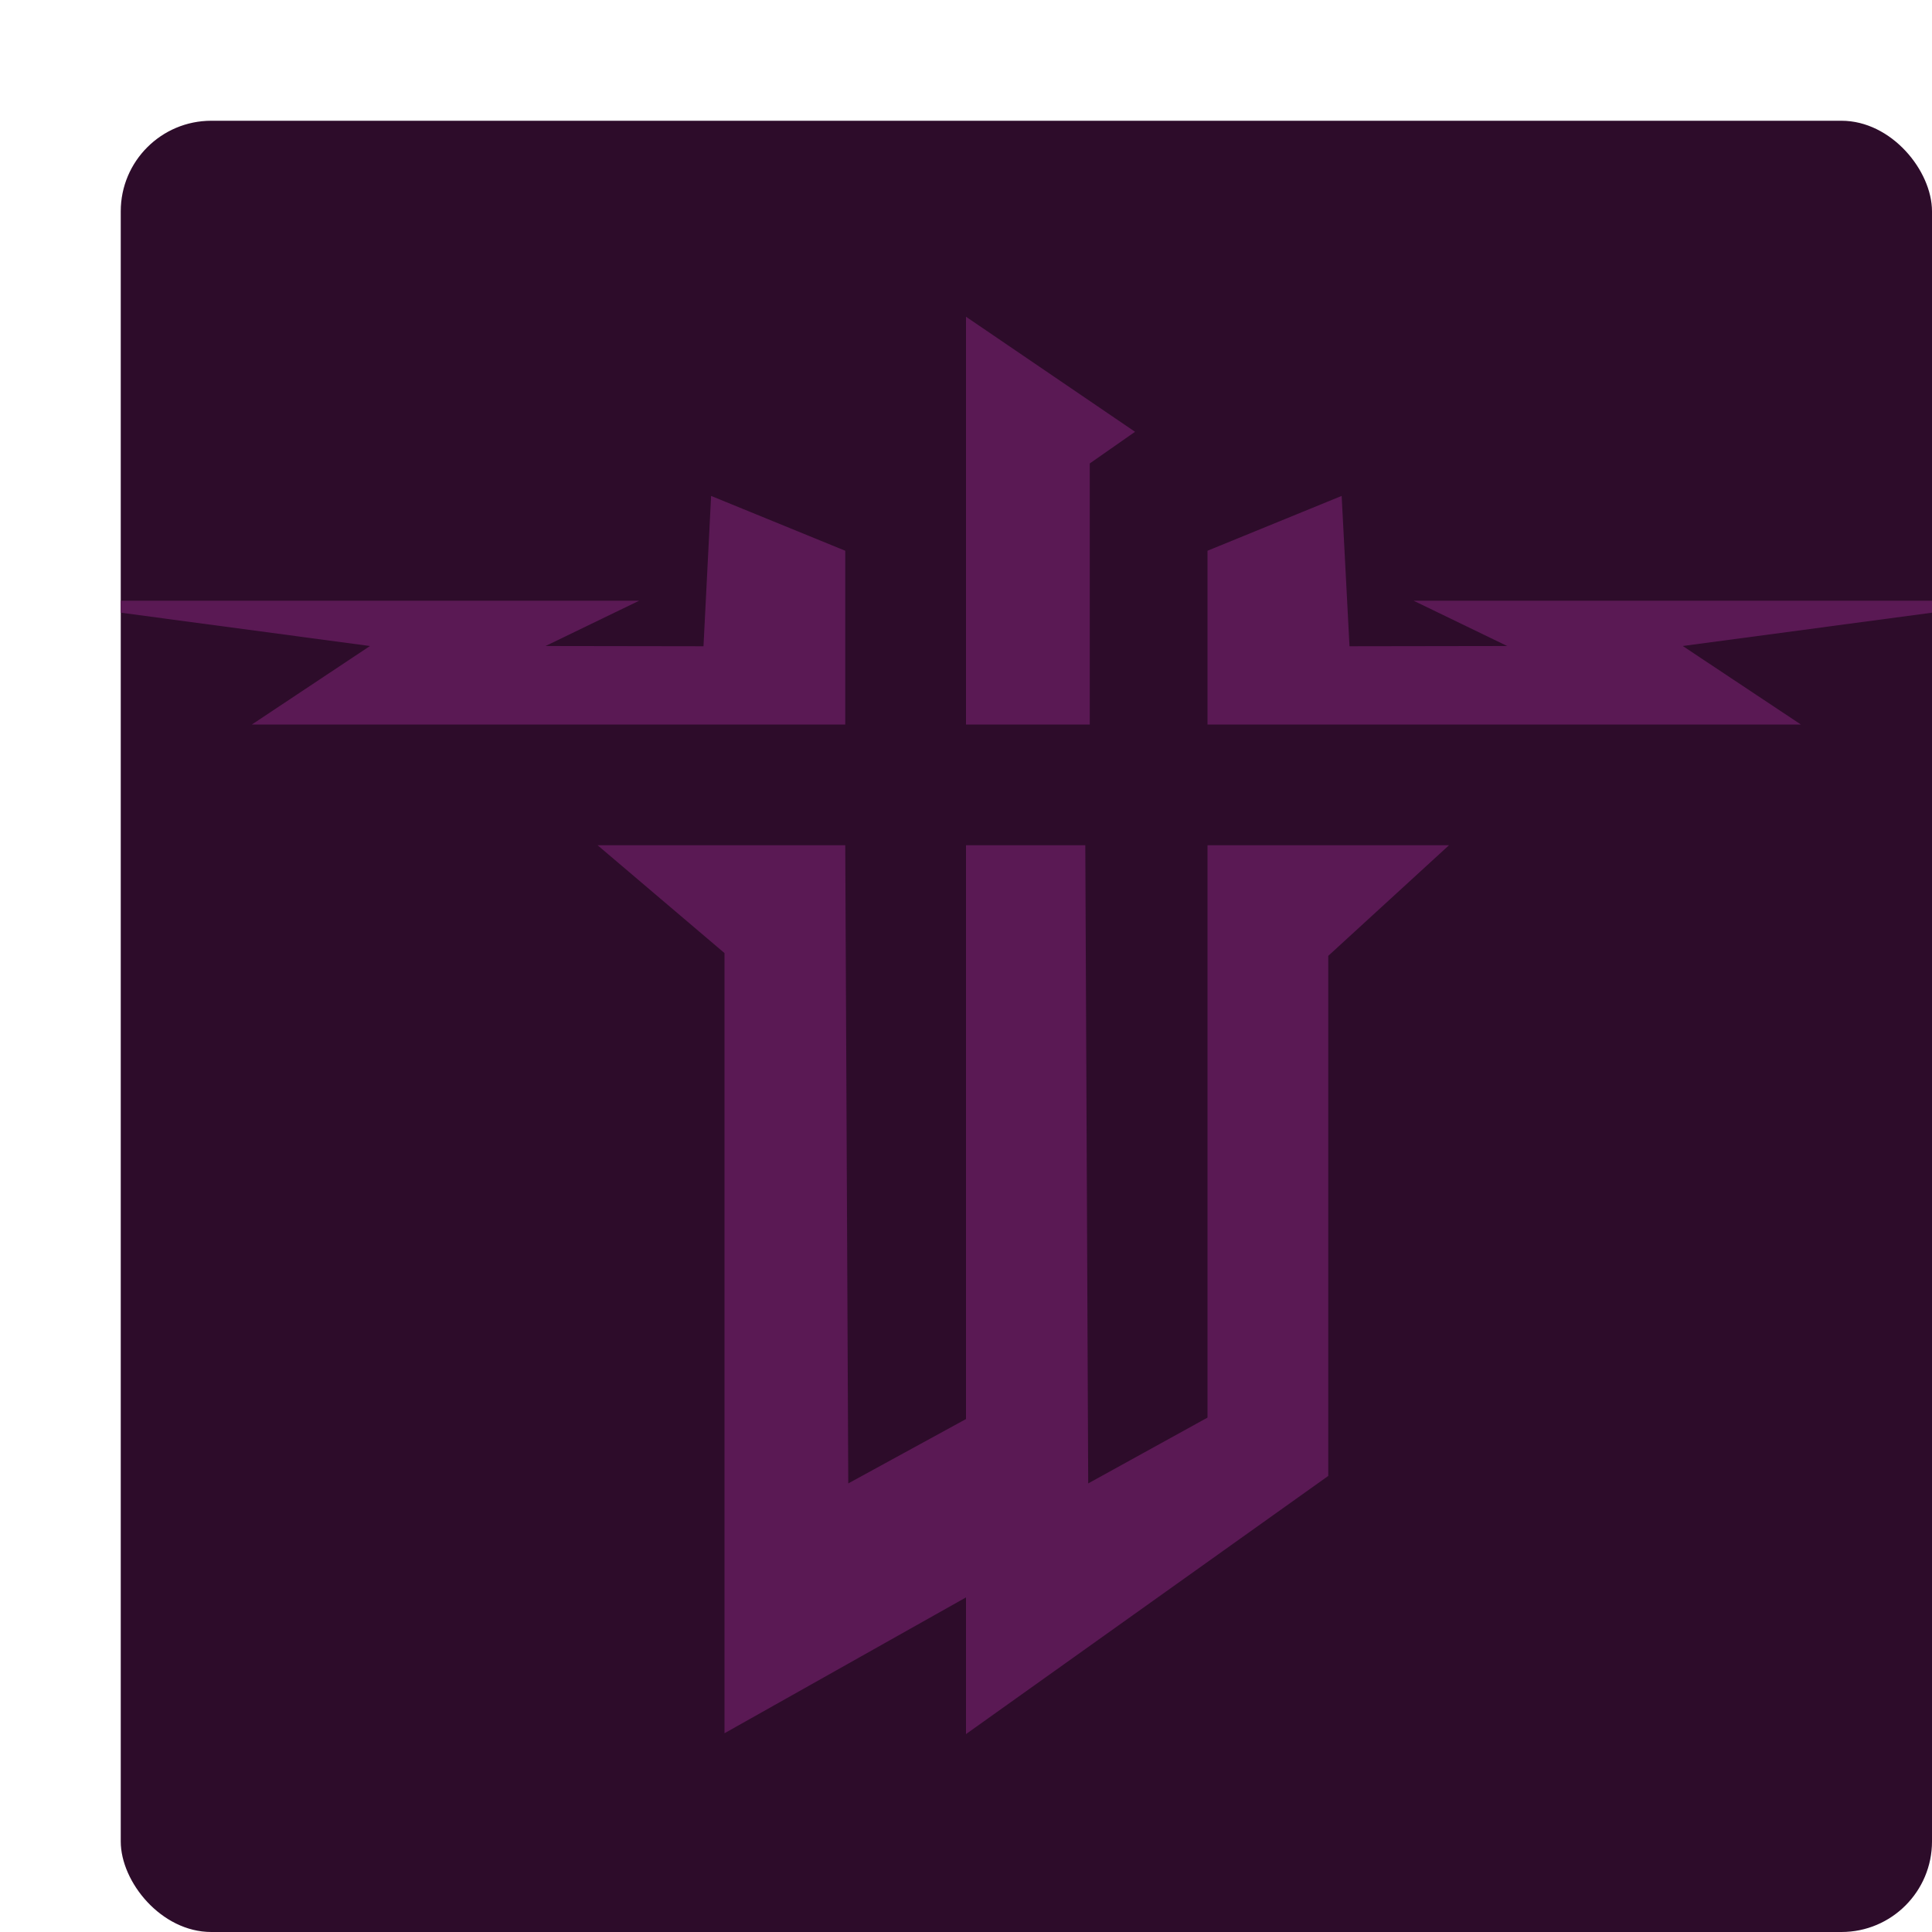 <svg xmlns="http://www.w3.org/2000/svg" width="16" height="16" version="1.1">
 <rect style="fill:#2d0c2a" width="15" height="15" x="1" y="1" rx=".75" ry=".75"/>
 <path style="fill:#5a1954" d="M 8,2.623 V 6 H 9.025 V 3.838 L 9.4,3.576 Z M 5.889,4.107 5.826,5.352 4.518,5.35 5.293,4.975 H 1 V 5.074 L 3.064,5.35 2.086,6 H 7 V 4.561 Z M 11.111,4.107 10,4.561 V 6 H 14.914 L 13.936,5.35 16,5.074 V 4.975 H 11.707 L 12.482,5.35 11.176,5.352 Z M 4.949,7 6,7.893 V 14.354 L 8,13.229 V 14.361 L 11,12.223 V 7.916 L 12,7 H 10 V 11.74 L 9.012,12.285 8.988,7 H 8 V 11.752 L 7.025,12.285 7,7 Z"/>
</svg>
